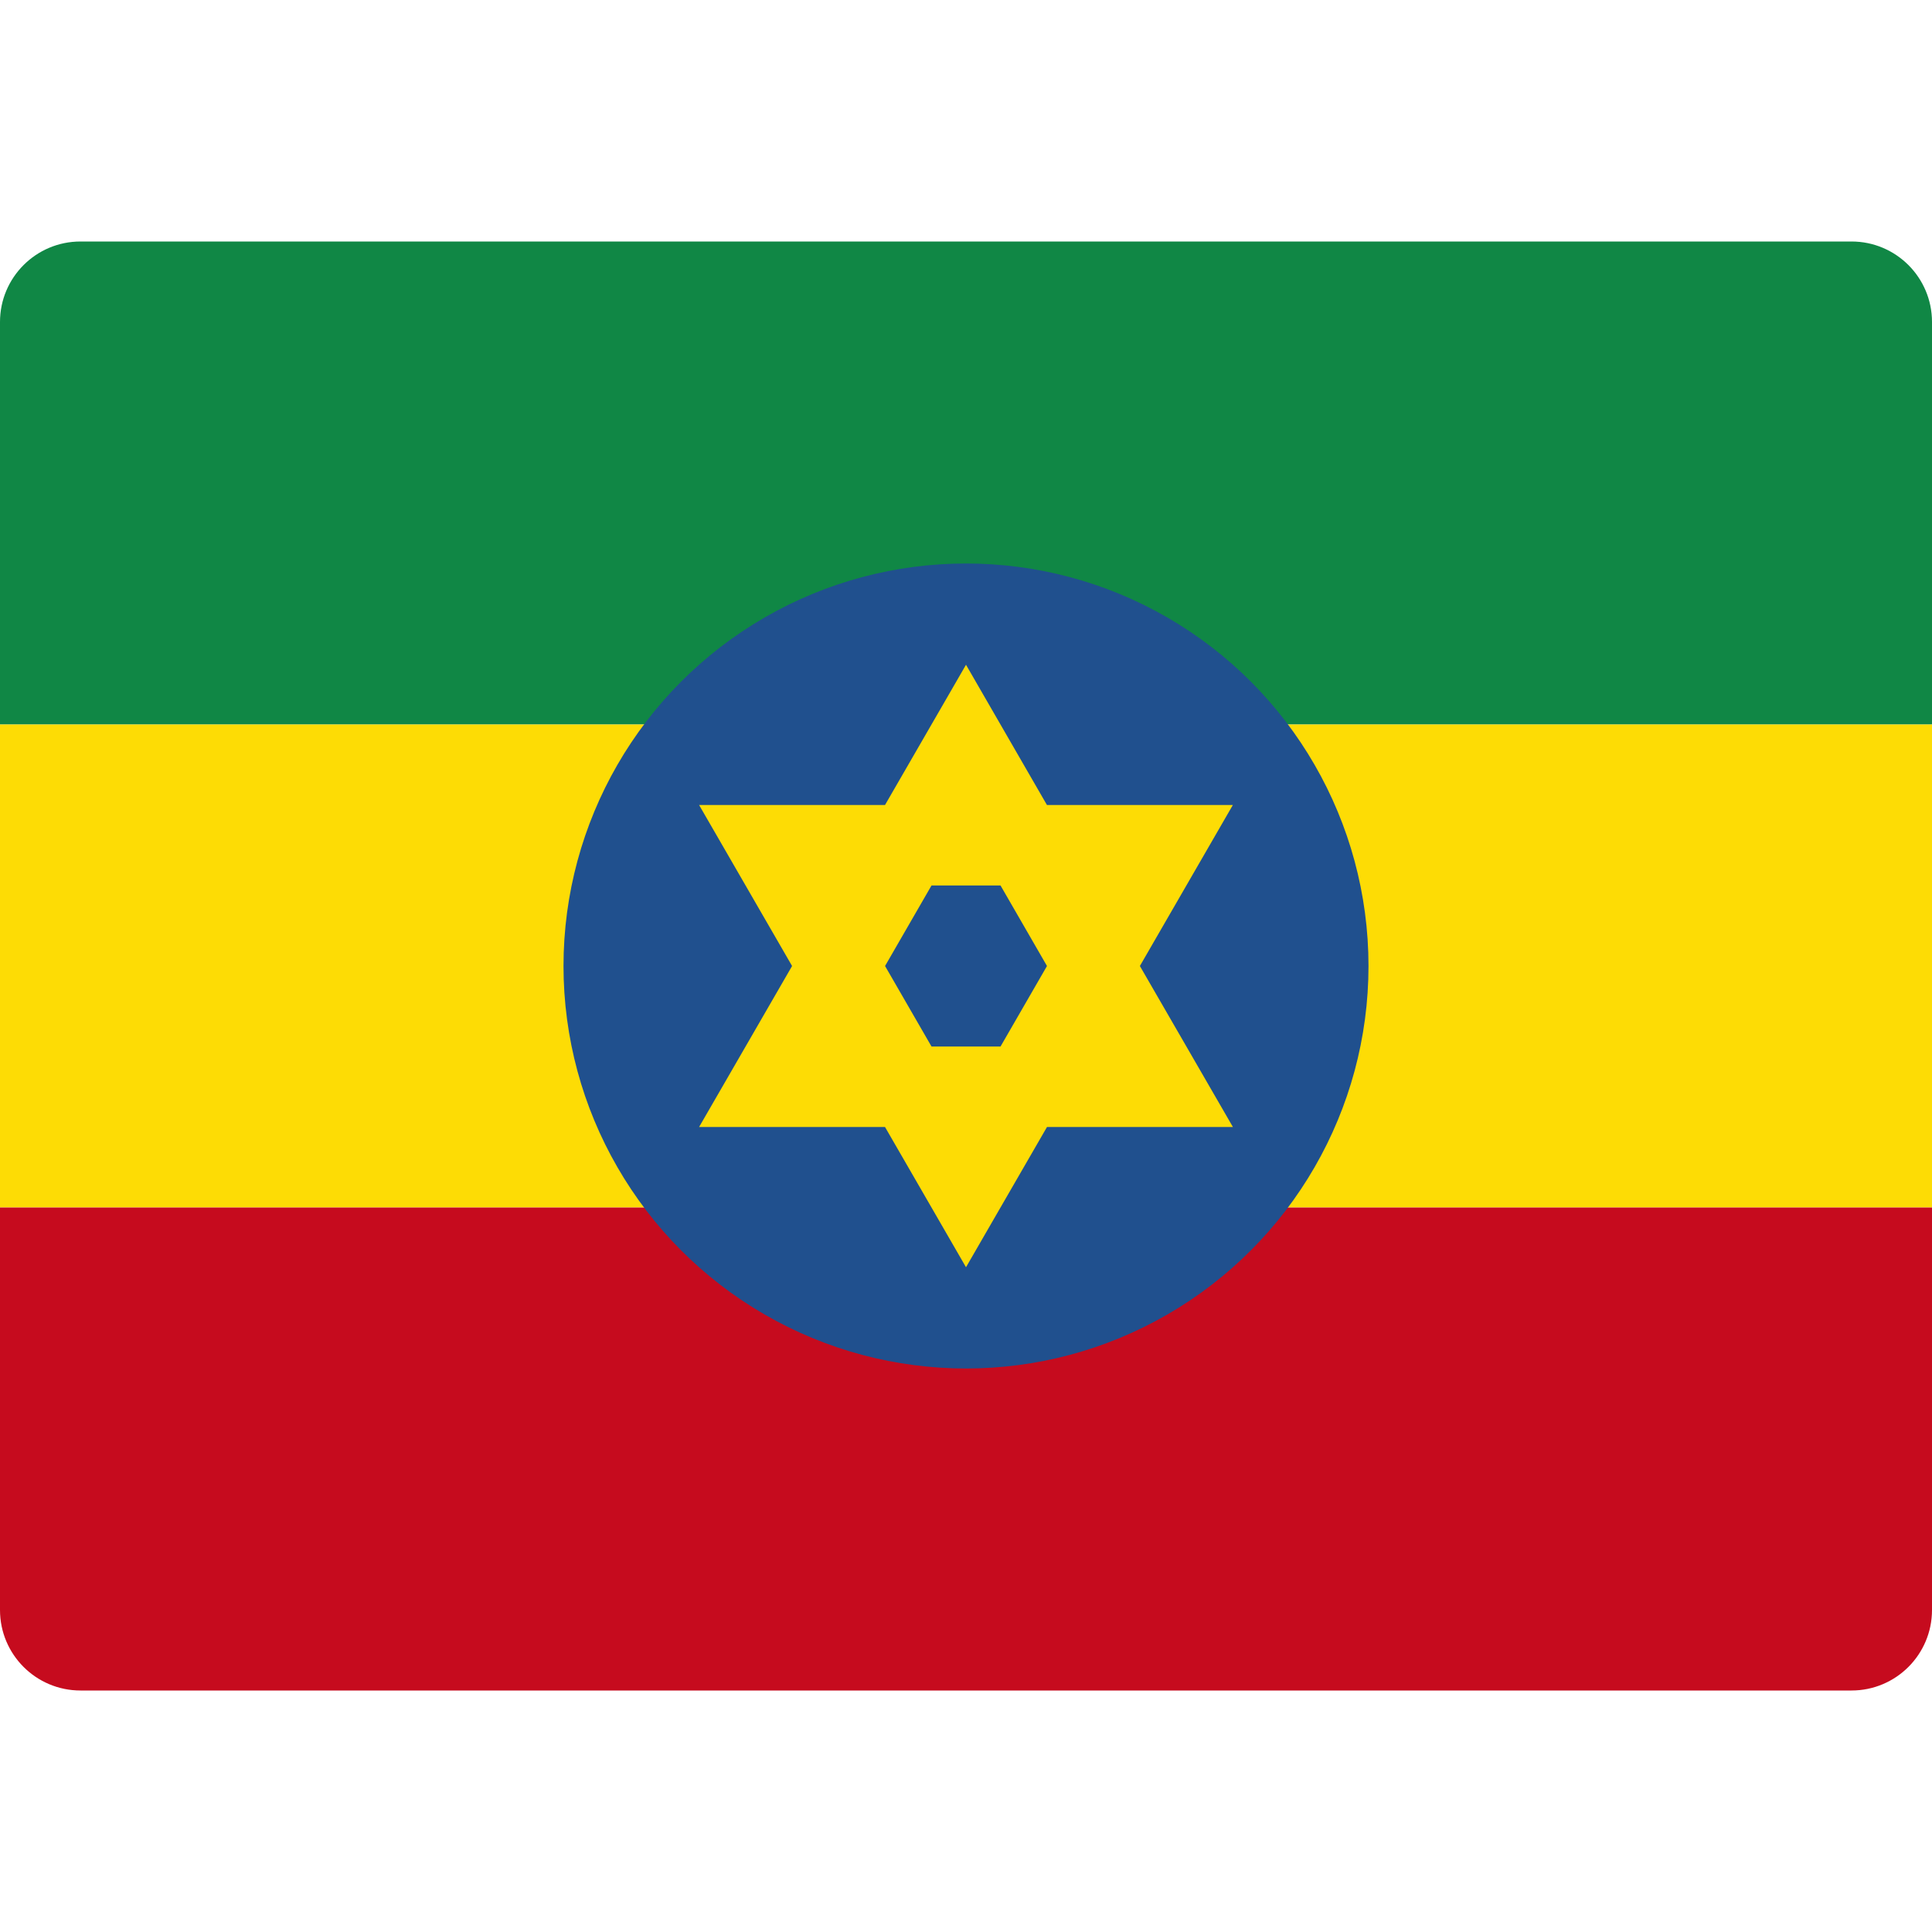 <svg xmlns="http://www.w3.org/2000/svg" xmlns:xlink="http://www.w3.org/1999/xlink" x="0px" y="0px" width="48px" height="48px" viewBox="0 0 48 48"><g >
<path fill="#108745" d="M48,18H0V8c0-1.105,0.895-2,2-2h44c1.105,0,2,0.895,2,2V18z"/>
<rect y="18" fill="#FDDC05" width="48" height="12"/>
<path fill="#C60B1E" d="M48,40c0,1.105-0.895,2-2,2H2c-1.105,0-2-0.895-2-2V30h48V40z"/>
<circle fill="#20508E" cx="24" cy="24" r="10"/>
<path fill="#FDDC05" d="M28.32,24l2.31-4h-4.619L24,16.516L21.988,20h-4.619l2.31,4l-2.31,4h4.619L24,31.484L26.012,28h4.619
	L28.32,24z M23.143,26l-1.154-2l1.154-2h1.715l1.154,2l-1.154,2H23.143z"/>
</g></svg>